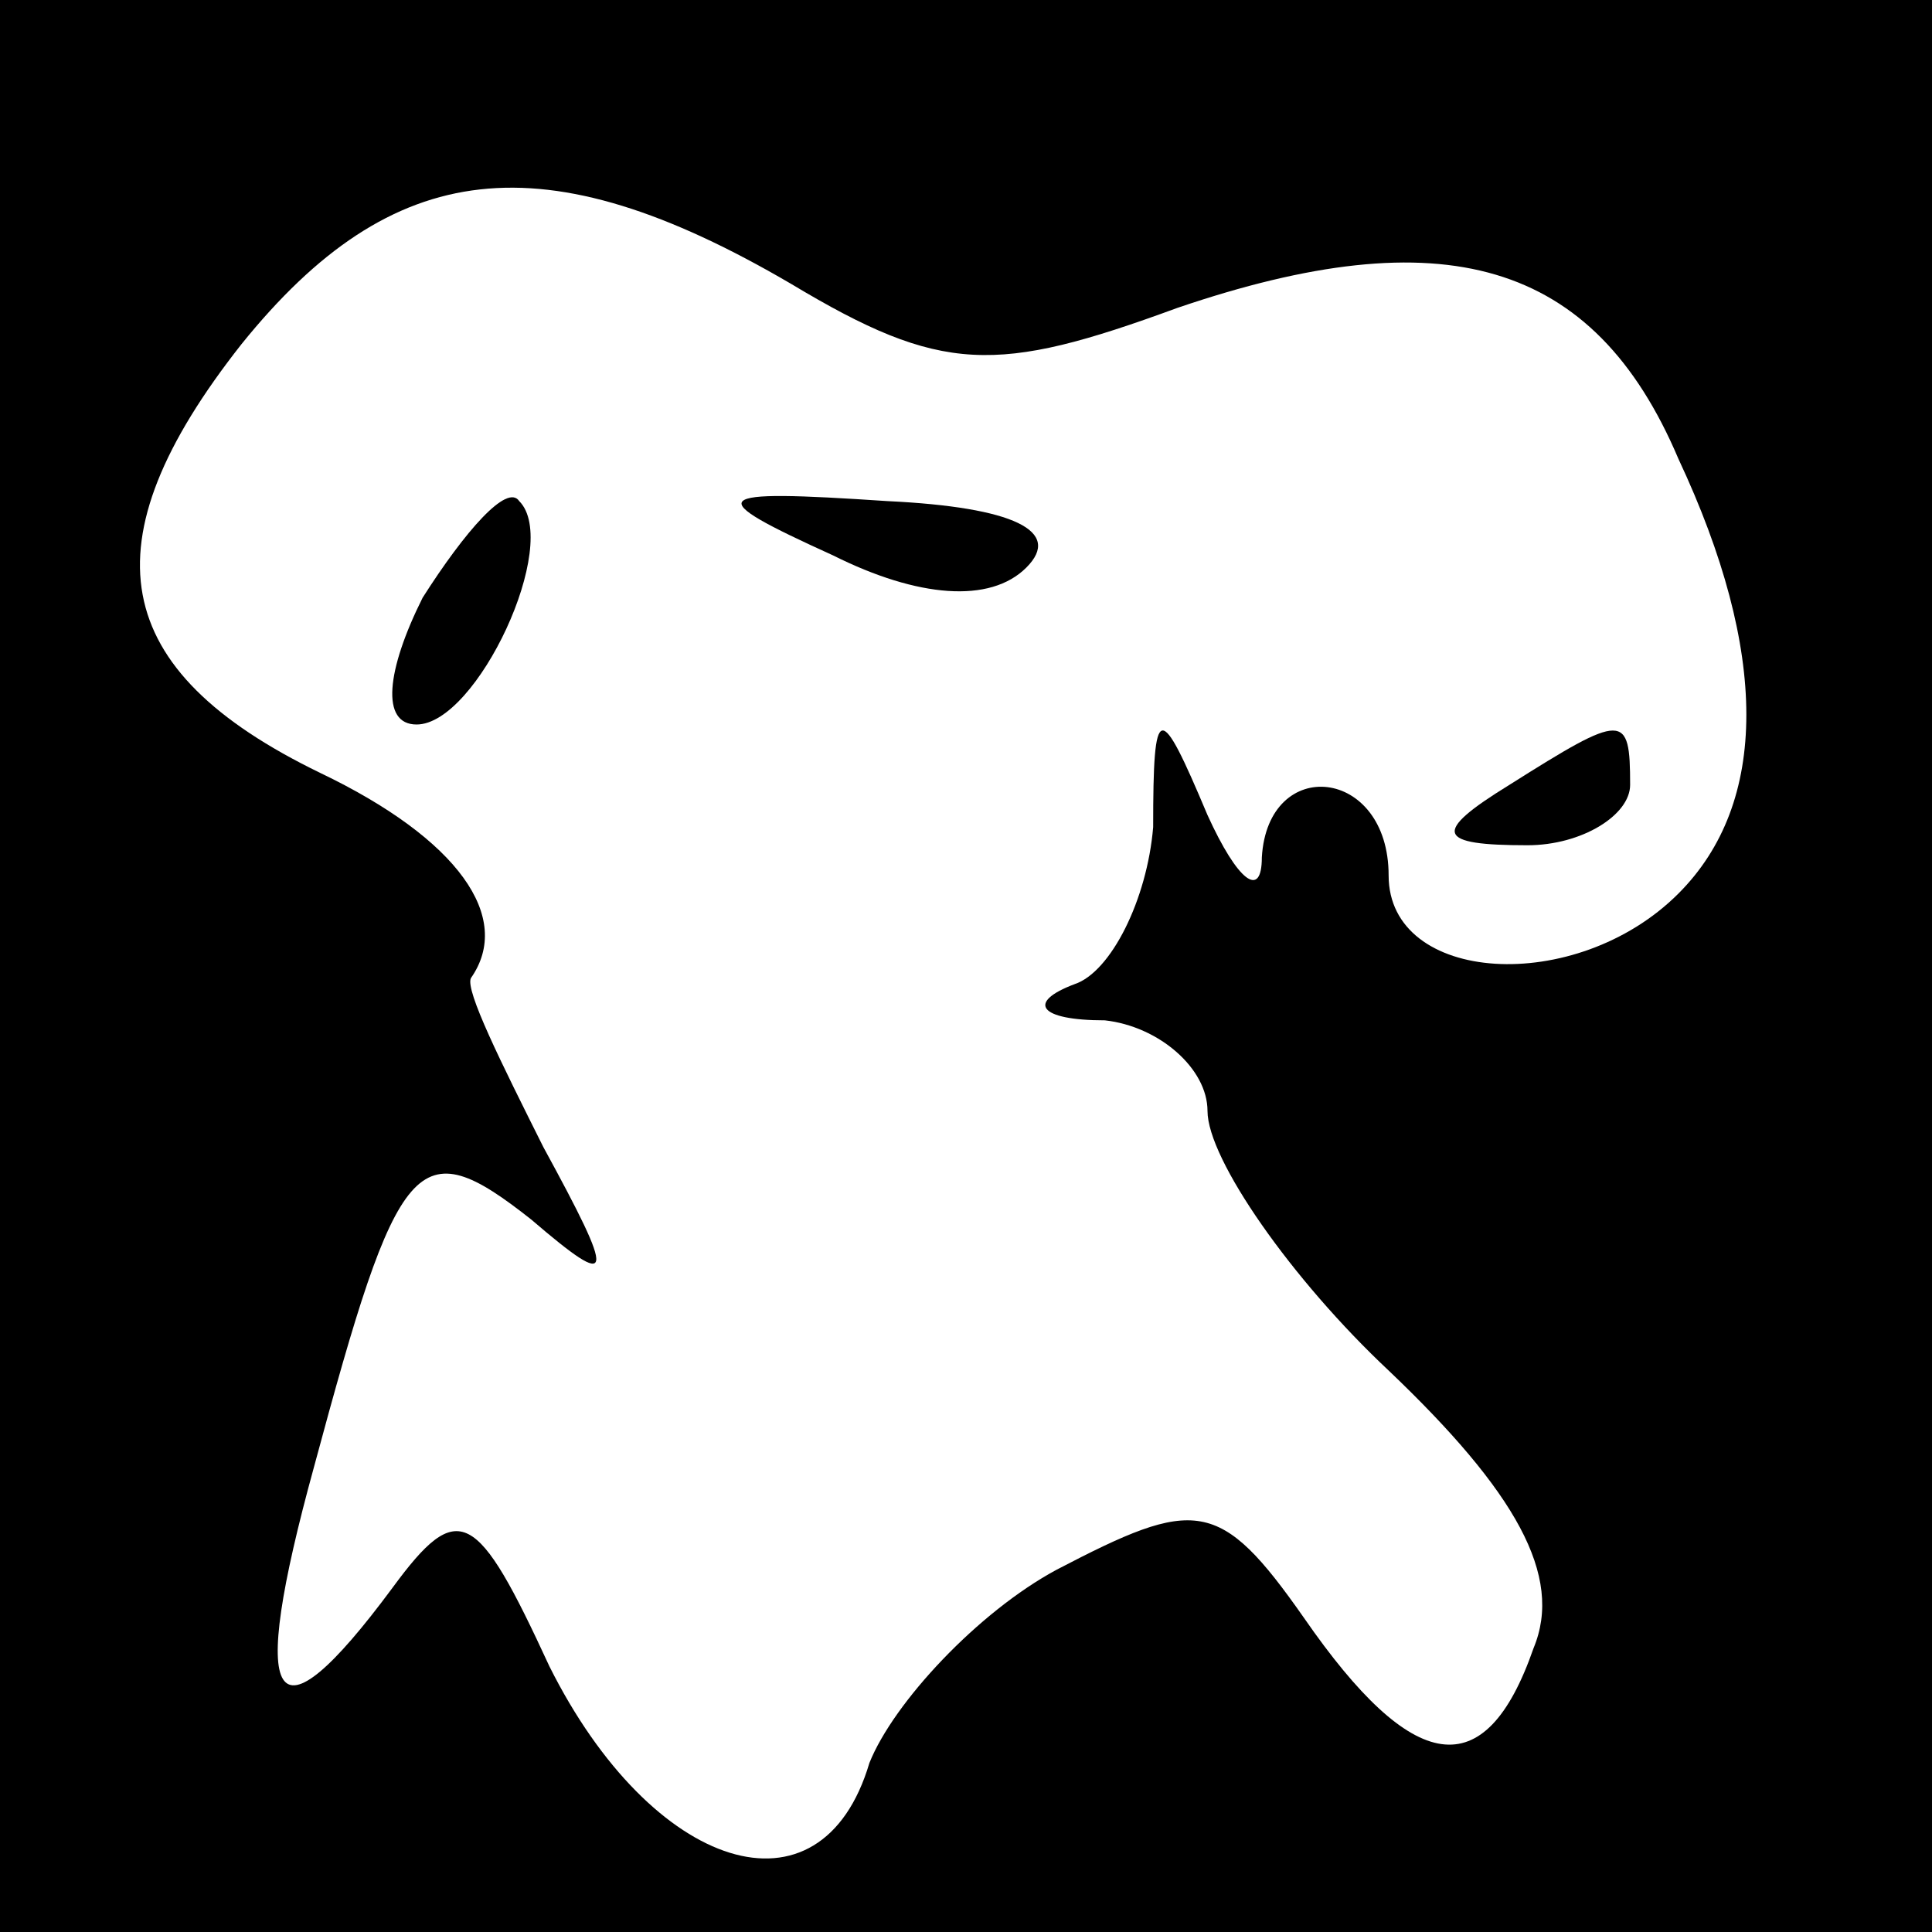 <?xml version="1.0" standalone="no"?>
<!DOCTYPE svg PUBLIC "-//W3C//DTD SVG 20010904//EN"
 "http://www.w3.org/TR/2001/REC-SVG-20010904/DTD/svg10.dtd">
<svg version="1.0" xmlns="http://www.w3.org/2000/svg"
 width="32pt" height="32pt" viewBox="0 0 32 32"
 preserveAspectRatio="xMidYMid meet">
<rect x="0" y="0" width="32" height="32" fill="#808080" stroke="none"/>
<g transform="translate(0,32) scale(0.1,-0.1)"
fill="#000000" stroke="none">
<path fill="#000000" stroke="none" d="M0 160 l0 -160 160 0 160 0 0 160 0
160 -160 0 -160 0 0 -160z"/>
<path fill="#ffffff" stroke="none" d="M131 273 c25 -15 34 -15 64 -4 44 15
69 8 83 -25 15 -32 15 -57 0 -72 -17 -17 -48 -15 -48 3 0 18 -20 20 -21 3 0
-7 -4 -4 -9 7 -8 19 -9 19 -9 -2 -1 -12 -7 -24 -13 -26 -8 -3 -6 -6 5 -6 9 -1
17 -8 17 -15 0 -8 14 -28 30 -43 21 -20 29 -34 24 -46 -8 -23 -20 -21 -38 5
-14 20 -18 20 -41 8 -13 -7 -27 -22 -31 -32 -8 -27 -36 -18 -53 16 -12 26 -15
28 -26 13 -20 -27 -24 -20 -13 20 14 52 17 56 36 41 14 -12 14 -10 2 12 -7 14
-13 26 -12 28 7 10 -2 23 -25 34 -35 17 -39 38 -13 71 25 31 50 34 91 10z"/>
<path fill="#000000" stroke="none" d="M70 221 c-6 -12 -7 -21 -1 -21 10 0 24
30 17 37 -2 3 -9 -5 -16 -16z"/>
<path fill="#000000" stroke="none" d="M138 228 c14 -7 26 -8 32 -2 6 6 -2 10
-23 11 -30 2 -31 1 -9 -9z"/>
<path fill="#000000" stroke="none" d="M250 190 c-13 -8 -12 -10 3 -10 9 0 17
5 17 10 0 12 -1 12 -20 0z"/>
</g>
</svg>
